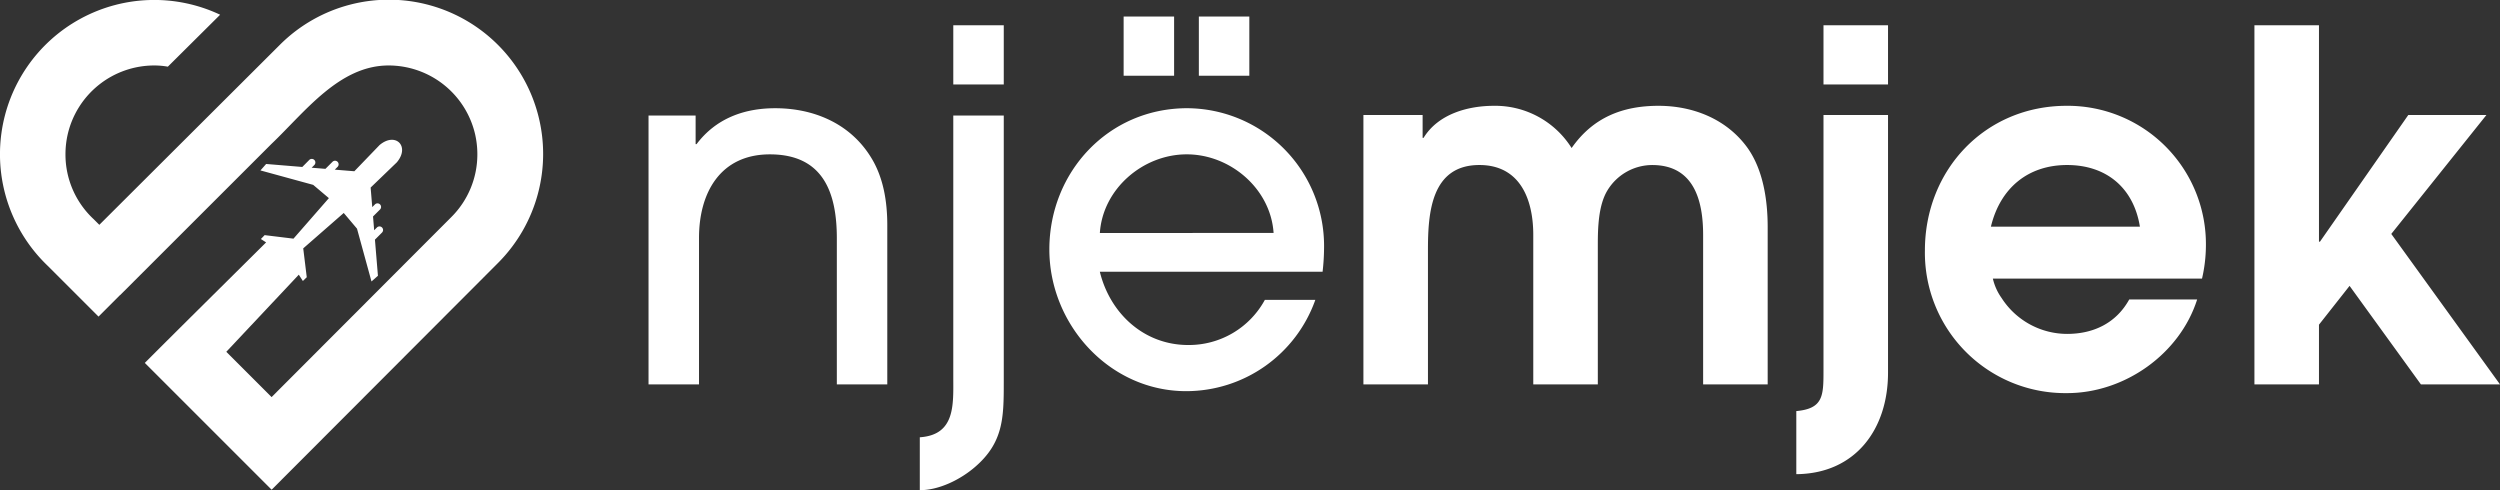 <svg xmlns="http://www.w3.org/2000/svg" width="482.139" height="94.534" viewBox="0 0 482.139 94.534">
  <rect x="0" y="0" width="482.139" height="94.534" fill="#333333" stroke="none"/>
  <g id="Group_2" data-name="Group 2" transform="translate(-160 -94.181)">
    <path id="Path_1" data-name="Path 1" d="M204.078,2.615h-9.734V14.034h9.734Zm14.508,0h-9.734V14.034h9.734Zm4.679,41.745H189.759c.561-8.519,8.33-15.163,16.753-15.163s16.193,6.645,16.753,15.163M233,46.979A26.545,26.545,0,0,0,206.6,20.3c-15.162,0-26.58,12.262-26.58,27.237,0,14.507,11.606,27.331,26.393,27.331a26.432,26.432,0,0,0,24.9-17.6h-9.735a16.672,16.672,0,0,1-14.788,8.7c-8.517,0-15.069-6.083-17.035-14.133h42.96A42.653,42.653,0,0,0,233,46.979m-61.772,26.3V21.709h-9.736V72.064c0,5.336.469,11.231-6.457,11.7v10.2c3.744,0,7.862-2.059,10.67-4.492,5.428-4.681,5.523-9.454,5.523-16.192m0-68.981h-9.735V15.719h9.735ZM148.765,73.561v-30.7c0-4.587-.749-9.36-3.275-13.292-4.024-6.365-10.951-9.266-18.346-9.266-5.99,0-11.418,1.965-15.162,6.926H111.8V21.709h-9.081V73.561h9.735V45.3c0-8.7,4.118-16.1,13.665-16.1,10.3,0,12.915,7.393,12.915,16.192V73.561Z" transform="translate(182.354 94.75)" fill="#fff" fill-rule="evenodd"/>
    <path id="Path_2" data-name="Path 2" d="M435.143,73.26,414.176,44.245l18.346-22.932H417.453L400.418,45.743h-.187V4H387.783V73.26h12.448V61.748l5.9-7.487,13.759,19ZM365.7,42.841H336.962c1.778-7.395,7.113-11.886,14.694-11.886s12.823,4.4,14.04,11.886m12.729,3.744a26.669,26.669,0,0,0-26.862-27.05c-15.726,0-27.33,12.355-27.33,27.892a27.072,27.072,0,0,0,27.422,27.517c11.045,0,21.715-7.488,25.084-18.065h-13.1c-2.528,4.587-6.927,6.646-11.982,6.646A15.046,15.046,0,0,1,339.021,56.6a10.478,10.478,0,0,1-1.684-3.744h40.34a28.724,28.724,0,0,0,.749-6.271M317.12,71.014v-49.7H304.674v49.42c0,4.773-.094,7.207-5.242,7.675V90.576c11.419-.094,17.688-8.7,17.688-19.562M317.12,4H304.674V15.418H317.12ZM293.911,73.26V42.935c0-5.148-.843-11.044-3.932-15.349-4.024-5.523-10.481-8.05-17.128-8.05-6.925,0-12.635,2.247-16.752,8.142a17.4,17.4,0,0,0-14.977-8.142c-5.053,0-10.764,1.59-13.571,6.177h-.187v-4.4H215.945V73.26h12.448V47.334c0-7.02.563-16.38,9.921-16.38,7.862,0,10.39,6.645,10.39,13.477V73.26h12.448V46.4c0-3.275.094-7.675,1.871-10.576a10.138,10.138,0,0,1,8.611-4.867c8.05,0,9.827,6.832,9.827,13.477V73.26Z" transform="translate(206.996 95.051)" fill="#fff" fill-rule="evenodd"/>
    <path id="Path_3" data-name="Path 3" d="M13.068,25.86a17.134,17.134,0,0,1,16.68-13.233,15.06,15.06,0,0,1,2.622.23l5.407-5.372,4.676-4.644A29.753,29.753,0,0,0,9.135,51.2L10.2,52.258l8.8,8.8L23.156,56.9l.015.015L52.343,27.766c6.533-6.234,13.091-15.139,22.6-15.139A17.136,17.136,0,0,1,91.629,25.9a17.322,17.322,0,0,1,.432,3.854,17.051,17.051,0,0,1-5.023,12.114L52.376,76.582l-8.733-8.734L57.626,52.974l.784,1.218.75-.728L58.48,47.9l7.814-6.828L68.851,44.1l2.793,10.183,1.243-1.1-.578-6.968,1.366-1.366a.692.692,0,0,0-.979-.979l-.536.536-.22-2.656,1.366-1.364a.693.693,0,0,0-.979-.98l-.536.536-.312-3.769,5.043-4.857c2.613-3.088-.244-5.944-3.33-3.331l-4.857,5.043-3.769-.31.536-.535a.692.692,0,0,0-.979-.979L62.76,32.564,60.1,32.345l.535-.533a.693.693,0,0,0-.979-.98L58.3,32.2l-6.972-.577-1.1,1.244L60.4,35.653l3.027,2.559L56.6,46.025l-5.561-.679-.727.75,1.009.651C43.519,54.5,35.7,62.206,27.926,69.991L52.384,94.447,95.975,50.785A29.749,29.749,0,0,0,54.085,8.533L19.155,43.36l-1.091-1.091a17.007,17.007,0,0,1-5.437-12.52,17.271,17.271,0,0,1,.441-3.889" transform="translate(160 94.181)" fill="#fff" fill-rule="evenodd"/>
  </g>
</svg>
